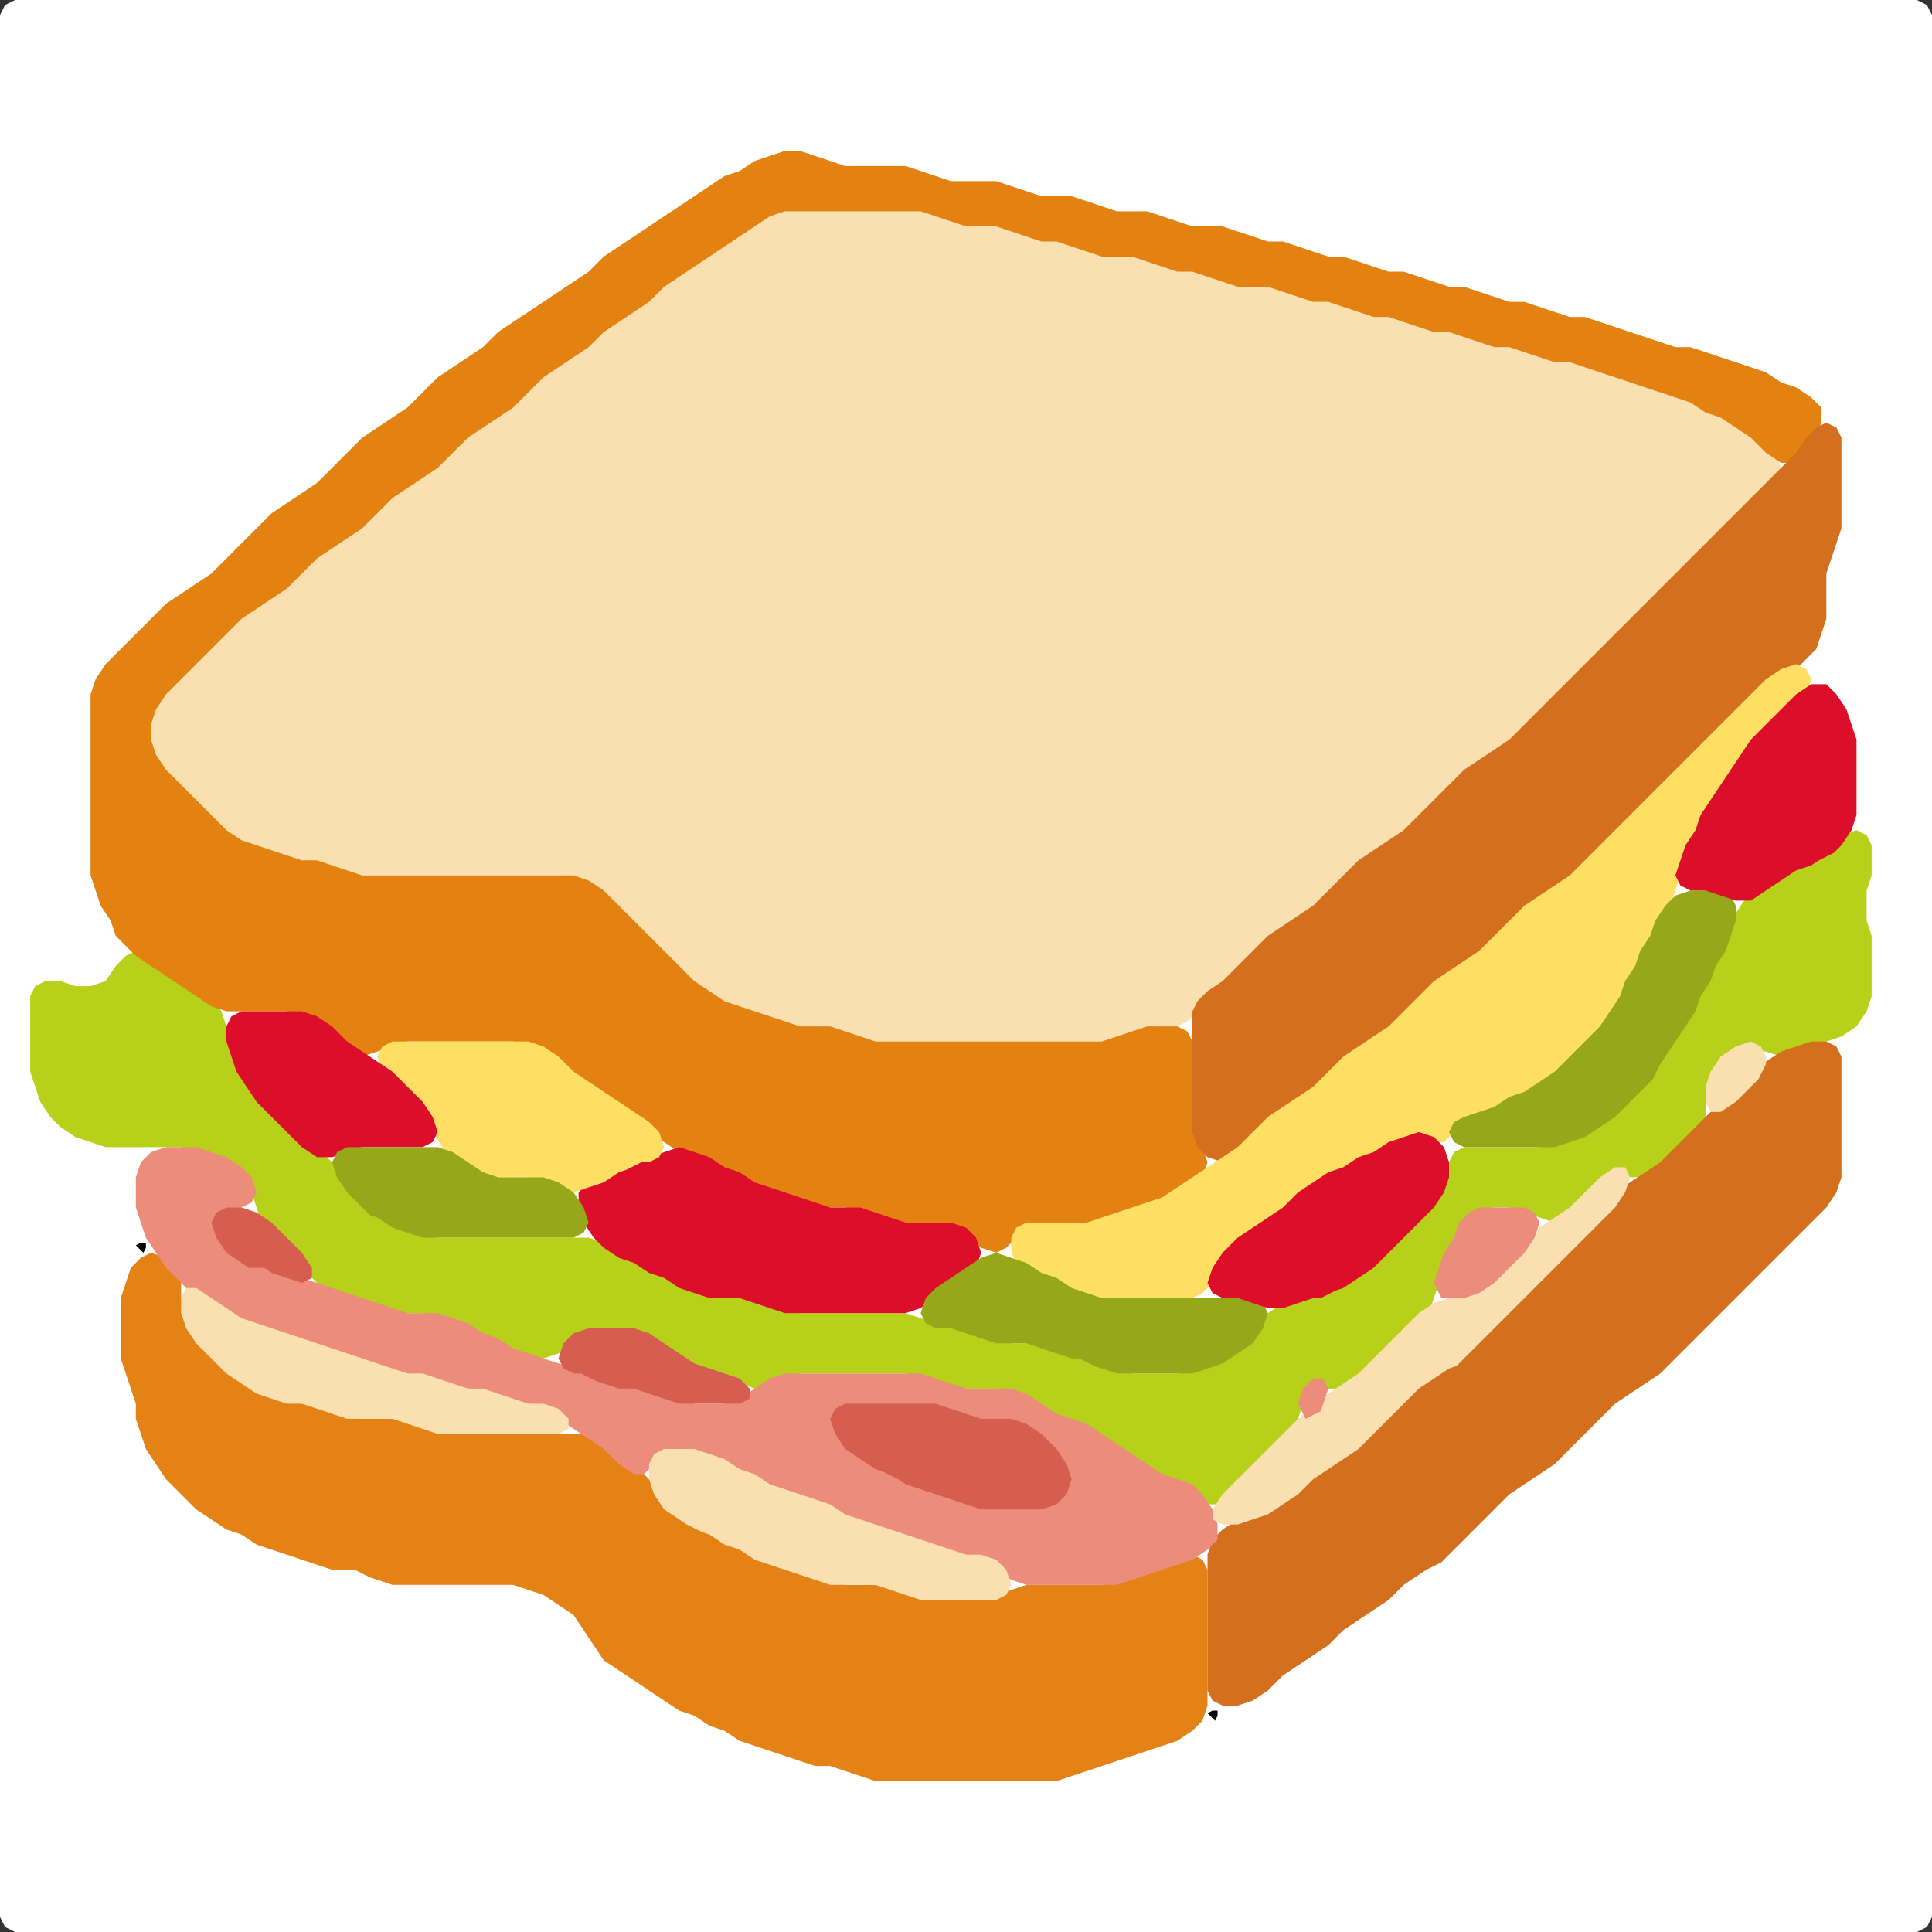 <?xml version="1.0" encoding="UTF-8" standalone="no"?>
<!DOCTYPE svg PUBLIC "-//W3C//DTD SVG 1.1//EN"
"http://www.w3.org/Graphics/SVG/1.1/DTD/svg11.dtd">
<svg width="128" height="128" xmlns="http://www.w3.org/2000/svg" version="1.1">
<rect width="100%" height="100%" fill="#333333" stroke="none"/>
<path d="M 26.5 128.0 L 27.0 128.0 L 28.0 128.0 L 29.0 128.0 L 30.0 128.0 L 31.0 128.0 L 32.0 128.0 L 33.0 128.0 L 34.0 128.0 L 35.0 128.0 L 36.0 128.0 L 37.0 128.0 L 38.0 128.0 L 39.0 128.0 L 40.0 128.0 L 41.0 128.0 L 42.0 128.0 L 43.0 128.0 L 44.0 128.0 L 45.0 128.0 L 46.0 128.0 L 47.0 128.0 L 48.0 128.0 L 49.0 128.0 L 50.0 128.0 L 51.0 128.0 L 52.0 128.0 L 53.0 128.0 L 54.0 128.0 L 55.0 128.0 L 56.0 128.0 L 57.0 128.0 L 58.0 128.0 L 59.0 128.0 L 60.0 128.0 L 61.0 128.0 L 62.0 128.0 L 63.0 128.0 L 64.0 128.0 L 65.0 128.0 L 66.0 128.0 L 67.0 128.0 L 68.0 128.0 L 69.0 128.0 L 70.0 128.0 L 71.0 128.0 L 72.0 128.0 L 73.0 128.0 L 74.0 128.0 L 75.0 128.0 L 76.0 128.0 L 77.0 128.0 L 78.0 128.0 L 79.0 128.0 L 80.0 128.0 L 81.0 128.0 L 82.0 128.0 L 83.0 128.0 L 84.0 128.0 L 85.0 128.0 L 86.0 128.0 L 87.0 128.0 L 88.0 128.0 L 89.0 128.0 L 90.0 128.0 L 91.0 128.0 L 92.0 128.0 L 93.0 128.0 L 94.0 128.0 L 95.0 128.0 L 96.0 128.0 L 97.0 128.0 L 98.0 128.0 L 99.0 128.0 L 100.0 128.0 L 101.0 128.0 L 102.0 128.0 L 103.0 128.0 L 104.0 128.0 L 105.0 128.0 L 106.0 128.0 L 107.0 128.0 L 108.0 128.0 L 109.0 128.0 L 110.0 128.0 L 111.0 128.0 L 112.0 128.0 L 113.0 128.0 L 114.0 128.0 L 115.0 128.0 L 116.0 128.0 L 117.0 128.0 L 118.0 128.0 L 119.0 128.0 L 120.0 128.0 L 121.0 128.0 L 122.0 128.0 L 123.0 128.0 L 124.0 128.0 L 125.0 128.0 L 126.0 128.0 L 127.0 128.0 L 127.667 127.667 L 128.0 127.0 L 128.0 126.0 L 128.0 125.0 L 128.0 124.0 L 128.0 123.0 L 128.0 122.0 L 128.0 121.0 L 128.0 120.0 L 128.0 119.0 L 128.0 118.0 L 128.0 117.0 L 128.0 116.0 L 128.0 115.0 L 128.0 114.0 L 128.0 113.0 L 128.0 112.0 L 128.0 111.0 L 128.0 110.0 L 128.0 109.0 L 128.0 108.0 L 128.0 107.0 L 128.0 106.0 L 128.0 105.0 L 128.0 104.0 L 128.0 103.0 L 128.0 102.0 L 128.0 101.0 L 128.0 100.0 L 128.0 99.0 L 128.0 98.0 L 128.0 97.0 L 128.0 96.0 L 128.0 95.0 L 128.0 94.0 L 128.0 93.0 L 128.0 92.0 L 128.0 91.0 L 128.0 90.0 L 128.0 89.0 L 128.0 88.0 L 128.0 87.0 L 128.0 86.0 L 128.0 85.0 L 128.0 84.0 L 128.0 83.0 L 128.0 82.0 L 128.0 81.0 L 128.0 80.0 L 128.0 79.0 L 128.0 78.0 L 128.0 77.0 L 128.0 76.0 L 128.0 75.0 L 128.0 74.0 L 128.0 73.0 L 128.0 72.0 L 128.0 71.0 L 128.0 70.0 L 128.0 69.0 L 128.0 68.0 L 128.0 67.0 L 128.0 66.0 L 128.0 65.0 L 128.0 64.0 L 128.0 63.0 L 128.0 62.0 L 128.0 61.0 L 128.0 60.0 L 128.0 59.0 L 128.0 58.0 L 128.0 57.0 L 128.0 56.0 L 128.0 55.0 L 128.0 54.0 L 128.0 53.0 L 128.0 52.0 L 128.0 51.0 L 128.0 50.0 L 128.0 49.0 L 128.0 48.0 L 128.0 47.0 L 128.0 46.0 L 128.0 45.0 L 128.0 44.0 L 128.0 43.0 L 128.0 42.0 L 128.0 41.0 L 128.0 40.0 L 128.0 39.0 L 128.0 38.0 L 128.0 37.0 L 128.0 36.0 L 128.0 35.0 L 128.0 34.0 L 128.0 33.0 L 128.0 32.0 L 128.0 31.0 L 128.0 30.0 L 128.0 29.0 L 128.0 28.0 L 128.0 27.0 L 128.0 26.0 L 128.0 25.0 L 128.0 24.0 L 128.0 23.0 L 128.0 22.0 L 128.0 21.0 L 128.0 20.0 L 128.0 19.0 L 128.0 18.0 L 128.0 17.0 L 128.0 16.0 L 128.0 15.0 L 128.0 14.0 L 128.0 13.0 L 128.0 12.0 L 128.0 11.0 L 128.0 10.0 L 128.0 9.0 L 128.0 8.0 L 128.0 7.0 L 128.0 6.0 L 128.0 5.0 L 128.0 4.0 L 128.0 3.0 L 128.0 2.0 L 128.0 1.0 L 127.667 0.333 L 127.0 0.0 L 126.0 0.0 L 125.0 0.0 L 124.0 0.0 L 123.0 0.0 L 122.0 0.0 L 121.0 0.0 L 120.0 0.0 L 119.0 0.0 L 118.0 0.0 L 117.0 0.0 L 116.0 0.0 L 115.0 0.0 L 114.0 0.0 L 113.0 0.0 L 112.0 0.0 L 111.0 0.0 L 110.0 0.0 L 109.0 0.0 L 108.0 0.0 L 107.0 0.0 L 106.0 0.0 L 105.0 0.0 L 104.0 0.0 L 103.0 0.0 L 102.0 0.0 L 101.0 0.0 L 100.0 0.0 L 99.0 0.0 L 98.0 0.0 L 97.0 0.0 L 96.0 0.0 L 95.0 0.0 L 94.0 0.0 L 93.0 0.0 L 92.0 0.0 L 91.0 0.0 L 90.0 0.0 L 89.0 0.0 L 88.0 0.0 L 87.0 0.0 L 86.0 0.0 L 85.0 0.0 L 84.0 0.0 L 83.0 0.0 L 82.0 0.0 L 81.0 0.0 L 80.0 0.0 L 79.0 0.0 L 78.0 0.0 L 77.0 0.0 L 76.0 0.0 L 75.0 0.0 L 74.0 0.0 L 73.0 0.0 L 72.0 0.0 L 71.0 0.0 L 70.0 0.0 L 69.0 0.0 L 68.0 0.0 L 67.0 0.0 L 66.0 0.0 L 65.0 0.0 L 64.0 0.0 L 63.0 0.0 L 62.0 0.0 L 61.0 0.0 L 60.0 0.0 L 59.0 0.0 L 58.0 0.0 L 57.0 0.0 L 56.0 0.0 L 55.0 0.0 L 54.0 0.0 L 53.0 0.0 L 52.0 0.0 L 51.0 0.0 L 50.0 0.0 L 49.0 0.0 L 48.0 0.0 L 47.0 0.0 L 46.0 0.0 L 45.0 0.0 L 44.0 0.0 L 43.0 0.0 L 42.0 0.0 L 41.0 0.0 L 40.0 0.0 L 39.0 0.0 L 38.0 0.0 L 37.0 0.0 L 36.0 0.0 L 35.0 0.0 L 34.0 0.0 L 33.0 0.0 L 32.0 0.0 L 31.0 0.0 L 30.0 0.0 L 29.0 0.0 L 28.0 0.0 L 27.0 0.0 L 26.0 0.0 L 25.0 0.0 L 24.0 0.0 L 23.0 0.0 L 22.0 0.0 L 21.0 0.0 L 20.0 0.0 L 19.0 0.0 L 18.0 0.0 L 17.0 0.0 L 16.0 0.0 L 15.0 0.0 L 14.0 0.0 L 13.0 0.0 L 12.0 0.0 L 11.0 0.0 L 10.0 0.0 L 9.0 0.0 L 8.0 0.0 L 7.0 0.0 L 6.0 0.0 L 5.0 0.0 L 4.0 0.0 L 3.0 0.0 L 2.0 0.0 L 1.0 0.0 L 0.333 0.333 L 0.0 1.0 L 0.0 2.0 L 0.0 3.0 L 0.0 4.0 L 0.0 5.0 L 0.0 6.0 L 0.0 7.0 L 0.0 8.0 L 0.0 9.0 L 0.0 10.0 L 0.0 11.0 L 0.0 12.0 L 0.0 13.0 L 0.0 14.0 L 0.0 15.0 L 0.0 16.0 L 0.0 17.0 L 0.0 18.0 L 0.0 19.0 L 0.0 20.0 L 0.0 21.0 L 0.0 22.0 L 0.0 23.0 L 0.0 24.0 L 0.0 25.0 L 0.0 26.0 L 0.0 27.0 L 0.0 28.0 L 0.0 29.0 L 0.0 30.0 L 0.0 31.0 L 0.0 32.0 L 0.0 33.0 L 0.0 34.0 L 0.0 35.0 L 0.0 36.0 L 0.0 37.0 L 0.0 38.0 L 0.0 39.0 L 0.0 40.0 L 0.0 41.0 L 0.0 42.0 L 0.0 43.0 L 0.0 44.0 L 0.0 45.0 L 0.0 46.0 L 0.0 47.0 L 0.0 48.0 L 0.0 49.0 L 0.0 50.0 L 0.0 51.0 L 0.0 52.0 L 0.0 53.0 L 0.0 54.0 L 0.0 55.0 L 0.0 56.0 L 0.0 57.0 L 0.0 58.0 L 0.0 59.0 L 0.0 60.0 L 0.0 61.0 L 0.0 62.0 L 0.0 63.0 L 0.0 64.0 L 0.0 65.0 L 0.0 66.0 L 0.0 67.0 L 0.0 68.0 L 0.0 69.0 L 0.0 70.0 L 0.0 71.0 L 0.0 72.0 L 0.0 73.0 L 0.0 74.0 L 0.0 75.0 L 0.0 76.0 L 0.0 77.0 L 0.0 78.0 L 0.0 79.0 L 0.0 80.0 L 0.0 81.0 L 0.0 82.0 L 0.0 83.0 L 0.0 84.0 L 0.0 85.0 L 0.0 86.0 L 0.0 87.0 L 0.0 88.0 L 0.0 89.0 L 0.0 90.0 L 0.0 91.0 L 0.0 92.0 L 0.0 93.0 L 0.0 94.0 L 0.0 95.0 L 0.0 96.0 L 0.0 97.0 L 0.0 98.0 L 0.0 99.0 L 0.0 100.0 L 0.0 101.0 L 0.0 102.0 L 0.0 103.0 L 0.0 104.0 L 0.0 105.0 L 0.0 106.0 L 0.0 107.0 L 0.0 108.0 L 0.0 109.0 L 0.0 110.0 L 0.0 111.0 L 0.0 112.0 L 0.0 113.0 L 0.0 114.0 L 0.0 115.0 L 0.0 116.0 L 0.0 117.0 L 0.0 118.0 L 0.0 119.0 L 0.0 120.0 L 0.0 121.0 L 0.0 122.0 L 0.0 123.0 L 0.0 124.0 L 0.0 125.0 L 0.0 126.0 L 0.0 127.0 L 0.333 127.667 L 1.0 128.0 L 2.0 128.0 L 3.0 128.0 L 4.0 128.0 L 5.0 128.0 L 6.0 128.0 L 7.0 128.0 L 8.0 128.0 L 9.0 128.0 L 10.0 128.0 L 11.0 128.0 L 12.0 128.0 L 13.0 128.0 L 14.0 128.0 L 15.0 128.0 L 16.0 128.0 L 17.0 128.0 L 18.0 128.0 L 19.0 128.0 L 20.0 128.0 L 21.0 128.0 L 22.0 128.0 L 23.0 128.0 L 24.0 128.0 L 25.0 128.0 L 25.5 128.0 Z" stroke="none" fill="rgb(255,255,255)" />
<path d="M 59.5 69.0 L 60.0 69.0 L 61.0 69.0 L 62.0 69.0 L 63.0 69.0 L 64.0 69.0 L 65.0 69.0 L 66.0 69.0 L 67.0 69.0 L 68.0 69.0 L 69.0 69.0 L 70.0 69.0 L 71.0 69.0 L 72.0 69.0 L 73.0 69.0 L 74.0 69.0 L 75.0 68.667 L 76.0 68.333 L 77.0 68.0 L 78.0 68.0 L 78.667 67.667 L 79.333 67.0 L 80.0 66.333 L 81.0 65.667 L 82.0 65.0 L 83.0 64.0 L 84.0 63.0 L 85.0 62.0 L 86.0 61.333 L 87.0 60.667 L 88.0 60.0 L 89.0 59.0 L 90.0 58.0 L 91.0 57.0 L 92.0 56.333 L 93.0 55.667 L 94.0 55.0 L 95.0 54.0 L 96.0 53.0 L 97.0 52.0 L 98.0 51.0 L 99.0 50.333 L 100.0 49.667 L 101.0 49.0 L 102.0 48.0 L 103.0 47.0 L 104.0 46.0 L 105.0 45.0 L 106.0 44.0 L 107.0 43.0 L 108.0 42.0 L 109.0 41.0 L 110.0 40.0 L 111.0 39.0 L 112.0 38.0 L 113.0 37.0 L 114.0 36.0 L 115.0 35.0 L 116.0 34.0 L 117.0 33.0 L 117.667 32.0 L 118.0 31.0 L 117.667 30.0 L 117.0 29.0 L 116.0 28.333 L 115.0 27.667 L 114.0 27.333 L 113.0 26.667 L 112.0 26.333 L 111.0 26.0 L 110.0 25.667 L 109.0 25.333 L 108.0 25.0 L 107.0 24.667 L 106.0 24.333 L 105.0 24.0 L 104.0 24.0 L 103.0 23.667 L 102.0 23.333 L 101.0 23.0 L 100.0 23.0 L 99.0 22.667 L 98.0 22.333 L 97.0 22.0 L 96.0 22.0 L 95.0 21.667 L 94.0 21.333 L 93.0 21.0 L 92.0 21.0 L 91.0 20.667 L 90.0 20.333 L 89.0 20.0 L 88.0 20.0 L 87.0 19.667 L 86.0 19.333 L 85.0 19.0 L 84.0 19.0 L 83.0 19.0 L 82.0 18.667 L 81.0 18.333 L 80.0 18.0 L 79.0 18.0 L 78.0 17.667 L 77.0 17.333 L 76.0 17.0 L 75.0 17.0 L 74.0 17.0 L 73.0 16.667 L 72.0 16.333 L 71.0 16.0 L 70.0 16.0 L 69.0 15.667 L 68.0 15.333 L 67.0 15.0 L 66.0 15.0 L 65.0 15.0 L 64.0 14.667 L 63.0 14.333 L 62.0 14.0 L 61.0 14.0 L 60.0 14.0 L 59.0 14.0 L 58.0 14.0 L 57.0 14.0 L 56.0 14.0 L 55.0 14.0 L 54.0 14.0 L 53.0 14.0 L 52.0 14.0 L 51.0 14.0 L 50.0 14.333 L 49.0 15.0 L 48.0 15.667 L 47.0 16.333 L 46.0 17.0 L 45.0 17.667 L 44.0 18.333 L 43.0 19.0 L 42.0 20.0 L 41.0 20.667 L 40.0 21.333 L 39.0 22.0 L 38.0 23.0 L 37.0 23.667 L 36.0 24.333 L 35.0 25.0 L 34.0 26.0 L 33.0 27.0 L 32.0 27.667 L 31.0 28.333 L 30.0 29.0 L 29.0 30.0 L 28.0 31.0 L 27.0 31.667 L 26.0 32.333 L 25.0 33.0 L 24.0 34.0 L 23.0 35.0 L 22.0 35.667 L 21.0 36.333 L 20.0 37.0 L 19.0 38.0 L 18.0 39.0 L 17.0 39.667 L 16.0 40.333 L 15.0 41.0 L 14.0 42.0 L 13.0 43.0 L 12.0 44.0 L 11.0 45.0 L 10.333 46.0 L 10.0 47.0 L 10.0 48.0 L 10.0 49.0 L 10.0 50.0 L 10.333 51.0 L 11.0 52.0 L 12.0 53.0 L 13.0 54.0 L 14.0 55.0 L 15.0 55.667 L 16.0 56.0 L 17.0 56.333 L 18.0 56.667 L 19.0 57.0 L 20.0 57.0 L 21.0 57.333 L 22.0 57.667 L 23.0 58.0 L 24.0 58.0 L 25.0 58.0 L 26.0 58.0 L 27.0 58.0 L 28.0 58.0 L 29.0 58.0 L 30.0 58.0 L 31.0 58.0 L 32.0 58.0 L 33.0 58.0 L 34.0 58.0 L 35.0 58.0 L 36.0 58.0 L 37.0 58.0 L 38.0 58.333 L 39.0 59.0 L 40.0 60.0 L 41.0 61.0 L 42.0 62.0 L 43.0 63.0 L 44.0 64.0 L 45.0 65.0 L 46.0 65.667 L 47.0 66.333 L 48.0 66.667 L 49.0 67.0 L 50.0 67.333 L 51.0 67.667 L 52.0 68.0 L 53.0 68.0 L 54.0 68.0 L 55.0 68.333 L 56.0 68.667 L 57.0 69.0 L 58.0 69.0 L 58.5 69.0 Z" stroke="none" fill="rgb(250,223,177)" />
<path d="M 59.5 91.0 L 60.0 91.0 L 61.0 91.333 L 62.0 91.667 L 63.0 92.0 L 64.0 92.0 L 65.0 92.0 L 66.0 92.0 L 67.0 92.333 L 68.0 93.0 L 69.0 93.667 L 70.0 94.0 L 71.0 94.333 L 72.0 95.0 L 73.0 95.667 L 74.0 96.333 L 75.0 97.0 L 76.0 97.667 L 77.0 98.0 L 78.0 98.333 L 79.0 99.0 L 80.0 99.667 L 81.0 99.667 L 82.0 99.0 L 83.0 98.0 L 84.0 97.0 L 85.0 96.0 L 85.667 95.0 L 86.0 94.0 L 86.333 93.0 L 87.0 92.333 L 88.0 92.0 L 89.0 92.0 L 90.0 91.667 L 91.0 91.0 L 92.0 90.0 L 93.0 89.0 L 94.0 88.0 L 94.667 87.0 L 95.0 86.0 L 95.333 85.0 L 95.667 84.0 L 96.333 83.0 L 96.667 82.0 L 97.333 81.0 L 98.0 80.333 L 99.0 80.0 L 100.0 80.0 L 101.0 80.333 L 102.0 80.667 L 103.0 81.0 L 104.0 80.667 L 105.0 80.0 L 106.0 79.0 L 107.0 78.333 L 108.0 78.0 L 109.0 78.0 L 110.0 77.667 L 111.0 77.0 L 112.0 76.0 L 112.667 75.0 L 113.0 74.0 L 113.0 73.0 L 113.333 72.0 L 114.0 71.0 L 115.0 70.0 L 116.0 69.667 L 117.0 69.667 L 118.0 70.0 L 119.0 69.667 L 120.0 69.333 L 121.0 69.0 L 122.0 68.667 L 123.0 68.0 L 123.667 67.0 L 124.0 66.0 L 124.0 65.0 L 124.0 64.0 L 124.0 63.0 L 124.0 62.0 L 123.667 61.0 L 123.667 60.0 L 123.667 59.0 L 124.0 58.0 L 124.0 57.0 L 124.0 56.0 L 123.667 55.333 L 123.0 55.0 L 122.0 55.333 L 121.0 56.0 L 120.0 56.667 L 119.0 57.333 L 118.0 57.667 L 117.0 58.333 L 116.0 59.0 L 115.333 60.0 L 114.667 61.0 L 114.333 62.0 L 113.667 63.0 L 113.333 64.0 L 112.667 65.0 L 112.333 66.0 L 111.667 67.0 L 111.0 68.0 L 110.333 69.0 L 109.667 70.0 L 109.0 71.0 L 108.0 72.0 L 107.0 73.0 L 106.0 74.0 L 105.0 74.667 L 104.0 75.333 L 103.0 75.667 L 102.0 76.0 L 101.0 76.0 L 100.0 76.0 L 99.0 76.0 L 98.0 76.0 L 97.0 76.0 L 96.333 76.333 L 96.0 77.0 L 95.667 78.0 L 95.0 79.0 L 94.0 80.0 L 93.0 81.0 L 92.0 82.0 L 91.0 83.0 L 90.0 84.0 L 89.0 84.667 L 88.0 85.333 L 87.0 85.667 L 86.0 86.0 L 85.0 86.333 L 84.0 87.0 L 83.0 88.0 L 82.0 89.0 L 81.0 89.667 L 80.0 90.333 L 79.0 90.667 L 78.0 91.0 L 77.0 91.0 L 76.0 91.0 L 75.0 91.0 L 74.0 90.667 L 73.0 90.333 L 72.0 90.0 L 71.0 89.667 L 70.0 89.333 L 69.0 89.0 L 68.0 89.0 L 67.0 89.0 L 66.0 88.667 L 65.0 88.333 L 64.0 88.0 L 63.0 88.0 L 62.0 87.667 L 61.0 87.333 L 60.0 87.0 L 59.0 87.0 L 58.0 87.0 L 57.0 87.0 L 56.0 87.0 L 55.0 87.0 L 54.0 87.0 L 53.0 87.0 L 52.0 86.667 L 51.0 86.333 L 50.0 86.0 L 49.0 86.0 L 48.0 86.0 L 47.0 85.667 L 46.0 85.333 L 45.0 84.667 L 44.0 84.333 L 43.0 83.667 L 42.0 83.333 L 41.0 82.667 L 40.0 82.333 L 39.0 82.0 L 38.0 82.0 L 37.0 82.0 L 36.0 82.0 L 35.0 82.0 L 34.0 82.0 L 33.0 82.0 L 32.0 82.0 L 31.0 82.0 L 30.0 82.0 L 29.0 82.0 L 28.0 81.667 L 27.0 81.333 L 26.0 80.667 L 25.0 80.0 L 24.0 79.0 L 23.0 78.0 L 22.0 77.0 L 21.0 76.0 L 20.0 75.0 L 19.0 74.0 L 18.0 73.0 L 17.0 72.0 L 16.333 71.0 L 15.667 70.0 L 15.333 69.0 L 15.0 68.0 L 14.667 67.0 L 14.0 66.0 L 13.0 65.333 L 12.0 64.667 L 11.0 64.0 L 10.0 63.333 L 9.0 63.0 L 8.333 63.333 L 7.667 64.0 L 7.0 65.0 L 6.0 65.333 L 5.0 65.333 L 4.0 65.0 L 3.0 65.0 L 2.333 65.333 L 2.0 66.0 L 2.0 67.0 L 2.0 68.0 L 2.0 69.0 L 2.0 70.0 L 2.0 71.0 L 2.333 72.0 L 2.667 73.0 L 3.333 74.0 L 4.0 74.667 L 5.0 75.333 L 6.0 75.667 L 7.0 76.0 L 8.0 76.0 L 9.0 76.0 L 10.0 76.0 L 11.0 76.0 L 12.0 76.0 L 13.0 76.333 L 14.0 76.667 L 15.0 77.333 L 16.0 78.0 L 16.667 79.0 L 17.0 80.0 L 17.333 81.0 L 18.0 82.0 L 19.0 83.0 L 20.0 84.0 L 21.0 85.0 L 22.0 85.667 L 23.0 86.0 L 24.0 86.333 L 25.0 86.667 L 26.0 87.0 L 27.0 87.0 L 28.0 87.0 L 29.0 87.333 L 30.0 87.667 L 31.0 88.333 L 32.0 88.667 L 33.0 89.333 L 34.0 89.667 L 35.0 90.0 L 36.0 90.0 L 37.0 89.667 L 38.0 89.0 L 39.0 88.333 L 40.0 88.0 L 41.0 88.0 L 42.0 88.333 L 43.0 89.0 L 44.0 89.667 L 45.0 90.333 L 46.0 90.667 L 47.0 91.0 L 48.0 91.333 L 49.0 91.667 L 50.0 92.0 L 51.0 91.667 L 52.0 91.333 L 53.0 91.0 L 54.0 91.0 L 55.0 91.0 L 56.0 91.0 L 57.0 91.0 L 58.0 91.0 L 58.5 91.0 Z" stroke="none" fill="rgb(183,208,25)" />
<path d="M 68.5 81.0 L 69.0 81.0 L 70.0 81.0 L 71.0 81.0 L 72.0 81.0 L 73.0 81.0 L 74.0 80.667 L 75.0 80.333 L 76.0 80.0 L 77.0 79.667 L 78.0 79.333 L 79.0 78.667 L 79.667 78.0 L 80.0 77.0 L 79.667 76.0 L 79.333 75.0 L 79.0 74.0 L 79.0 73.0 L 79.0 72.0 L 79.0 71.0 L 79.0 70.0 L 79.0 69.0 L 78.667 68.333 L 78.0 68.0 L 77.0 68.0 L 76.0 68.0 L 75.0 68.333 L 74.0 68.667 L 73.0 69.0 L 72.0 69.0 L 71.0 69.0 L 70.0 69.0 L 69.0 69.0 L 68.0 69.0 L 67.0 69.0 L 66.0 69.0 L 65.0 69.0 L 64.0 69.0 L 63.0 69.0 L 62.0 69.0 L 61.0 69.0 L 60.0 69.0 L 59.0 69.0 L 58.0 69.0 L 57.0 68.667 L 56.0 68.333 L 55.0 68.0 L 54.0 68.0 L 53.0 68.0 L 52.0 67.667 L 51.0 67.333 L 50.0 67.0 L 49.0 66.667 L 48.0 66.333 L 47.0 65.667 L 46.0 65.0 L 45.0 64.0 L 44.0 63.0 L 43.0 62.0 L 42.0 61.0 L 41.0 60.0 L 40.0 59.0 L 39.0 58.333 L 38.0 58.0 L 37.0 58.0 L 36.0 58.0 L 35.0 58.0 L 34.0 58.0 L 33.0 58.0 L 32.0 58.0 L 31.0 58.0 L 30.0 58.0 L 29.0 58.0 L 28.0 58.0 L 27.0 58.0 L 26.0 58.0 L 25.0 58.0 L 24.0 58.0 L 23.0 57.667 L 22.0 57.333 L 21.0 57.0 L 20.0 57.0 L 19.0 56.667 L 18.0 56.333 L 17.0 56.0 L 16.0 55.667 L 15.0 55.0 L 14.0 54.0 L 13.0 53.0 L 12.0 52.0 L 11.0 51.0 L 10.333 50.0 L 10.0 49.0 L 10.0 48.0 L 10.333 47.0 L 11.0 46.0 L 12.0 45.0 L 13.0 44.0 L 14.0 43.0 L 15.0 42.0 L 16.0 41.0 L 17.0 40.333 L 18.0 39.667 L 19.0 39.0 L 20.0 38.0 L 21.0 37.0 L 22.0 36.333 L 23.0 35.667 L 24.0 35.0 L 25.0 34.0 L 26.0 33.0 L 27.0 32.333 L 28.0 31.667 L 29.0 31.0 L 30.0 30.0 L 31.0 29.0 L 32.0 28.333 L 33.0 27.667 L 34.0 27.0 L 35.0 26.0 L 36.0 25.0 L 37.0 24.333 L 38.0 23.667 L 39.0 23.0 L 40.0 22.0 L 41.0 21.333 L 42.0 20.667 L 43.0 20.0 L 44.0 19.0 L 45.0 18.333 L 46.0 17.667 L 47.0 17.0 L 48.0 16.333 L 49.0 15.667 L 50.0 15.0 L 51.0 14.333 L 52.0 14.0 L 53.0 14.0 L 54.0 14.0 L 55.0 14.0 L 56.0 14.0 L 57.0 14.0 L 58.0 14.0 L 59.0 14.0 L 60.0 14.0 L 61.0 14.0 L 62.0 14.333 L 63.0 14.667 L 64.0 15.0 L 65.0 15.0 L 66.0 15.0 L 67.0 15.333 L 68.0 15.667 L 69.0 16.0 L 70.0 16.0 L 71.0 16.333 L 72.0 16.667 L 73.0 17.0 L 74.0 17.0 L 75.0 17.0 L 76.0 17.333 L 77.0 17.667 L 78.0 18.0 L 79.0 18.0 L 80.0 18.333 L 81.0 18.667 L 82.0 19.0 L 83.0 19.0 L 84.0 19.0 L 85.0 19.333 L 86.0 19.667 L 87.0 20.0 L 88.0 20.0 L 89.0 20.333 L 90.0 20.667 L 91.0 21.0 L 92.0 21.0 L 93.0 21.333 L 94.0 21.667 L 95.0 22.0 L 96.0 22.0 L 97.0 22.333 L 98.0 22.667 L 99.0 23.0 L 100.0 23.0 L 101.0 23.333 L 102.0 23.667 L 103.0 24.0 L 104.0 24.0 L 105.0 24.333 L 106.0 24.667 L 107.0 25.0 L 108.0 25.333 L 109.0 25.667 L 110.0 26.0 L 111.0 26.333 L 112.0 26.667 L 113.0 27.333 L 114.0 27.667 L 115.0 28.333 L 116.0 29.0 L 117.0 30.0 L 118.0 30.667 L 119.0 30.667 L 119.667 30.0 L 120.333 29.0 L 120.667 28.0 L 120.667 27.0 L 120.0 26.333 L 119.0 25.667 L 118.0 25.333 L 117.0 24.667 L 116.0 24.333 L 115.0 24.0 L 114.0 23.667 L 113.0 23.333 L 112.0 23.0 L 111.0 23.0 L 110.0 22.667 L 109.0 22.333 L 108.0 22.0 L 107.0 21.667 L 106.0 21.333 L 105.0 21.0 L 104.0 21.0 L 103.0 20.667 L 102.0 20.333 L 101.0 20.0 L 100.0 20.0 L 99.0 19.667 L 98.0 19.333 L 97.0 19.0 L 96.0 19.0 L 95.0 18.667 L 94.0 18.333 L 93.0 18.0 L 92.0 18.0 L 91.0 17.667 L 90.0 17.333 L 89.0 17.0 L 88.0 17.0 L 87.0 16.667 L 86.0 16.333 L 85.0 16.0 L 84.0 16.0 L 83.0 15.667 L 82.0 15.333 L 81.0 15.0 L 80.0 15.0 L 79.0 15.0 L 78.0 14.667 L 77.0 14.333 L 76.0 14.0 L 75.0 14.0 L 74.0 14.0 L 73.0 13.667 L 72.0 13.333 L 71.0 13.0 L 70.0 13.0 L 69.0 13.0 L 68.0 12.667 L 67.0 12.333 L 66.0 12.0 L 65.0 12.0 L 64.0 12.0 L 63.0 12.0 L 62.0 11.667 L 61.0 11.333 L 60.0 11.0 L 59.0 11.0 L 58.0 11.0 L 57.0 11.0 L 56.0 11.0 L 55.0 10.667 L 54.0 10.333 L 53.0 10.0 L 52.0 10.0 L 51.0 10.333 L 50.0 10.667 L 49.0 11.333 L 48.0 11.667 L 47.0 12.333 L 46.0 13.0 L 45.0 13.667 L 44.0 14.333 L 43.0 15.0 L 42.0 15.667 L 41.0 16.333 L 40.0 17.0 L 39.0 18.0 L 38.0 18.667 L 37.0 19.333 L 36.0 20.0 L 35.0 20.667 L 34.0 21.333 L 33.0 22.0 L 32.0 23.0 L 31.0 23.667 L 30.0 24.333 L 29.0 25.0 L 28.0 26.0 L 27.0 27.0 L 26.0 27.667 L 25.0 28.333 L 24.0 29.0 L 23.0 30.0 L 22.0 31.0 L 21.0 32.0 L 20.0 32.667 L 19.0 33.333 L 18.0 34.0 L 17.0 35.0 L 16.0 36.0 L 15.0 37.0 L 14.0 38.0 L 13.0 38.667 L 12.0 39.333 L 11.0 40.0 L 10.0 41.0 L 9.0 42.0 L 8.0 43.0 L 7.0 44.0 L 6.333 45.0 L 6.0 46.0 L 6.0 47.0 L 6.0 48.0 L 6.0 49.0 L 6.0 50.0 L 6.0 51.0 L 6.0 52.0 L 6.0 53.0 L 6.0 54.0 L 6.0 55.0 L 6.0 56.0 L 6.0 57.0 L 6.0 58.0 L 6.333 59.0 L 6.667 60.0 L 7.333 61.0 L 7.667 62.0 L 8.333 62.667 L 9.0 63.333 L 10.0 64.0 L 11.0 64.667 L 12.0 65.333 L 13.0 66.0 L 14.0 66.667 L 15.0 67.0 L 16.0 67.0 L 17.0 67.0 L 18.0 67.0 L 19.0 67.0 L 20.0 67.333 L 21.0 68.0 L 22.0 69.0 L 23.0 69.667 L 24.0 70.0 L 25.0 69.667 L 26.0 69.333 L 27.0 69.0 L 28.0 69.0 L 29.0 69.0 L 30.0 69.0 L 31.0 69.0 L 32.0 69.0 L 33.0 69.0 L 34.0 69.0 L 35.0 69.333 L 36.0 70.0 L 37.0 71.0 L 38.0 71.667 L 39.0 72.333 L 40.0 73.0 L 41.0 73.667 L 42.0 74.333 L 43.0 75.0 L 44.0 75.667 L 45.0 76.333 L 46.0 76.667 L 47.0 77.333 L 48.0 77.667 L 49.0 78.333 L 50.0 78.667 L 51.0 79.0 L 52.0 79.333 L 53.0 79.667 L 54.0 80.0 L 55.0 80.0 L 56.0 80.0 L 57.0 80.333 L 58.0 80.667 L 59.0 81.0 L 60.0 81.0 L 61.0 81.0 L 62.0 81.0 L 63.0 81.333 L 64.0 82.0 L 65.0 82.667 L 66.0 83.0 L 66.667 82.667 L 67.333 82.0 L 67.5 81.5 Z" stroke="none" fill="rgb(227,130,17)" />
<path d="M 24.5 104.5 L 25.0 104.667 L 26.0 105.0 L 27.0 105.0 L 28.0 105.0 L 29.0 105.0 L 30.0 105.0 L 31.0 105.0 L 32.0 105.0 L 33.0 105.0 L 34.0 105.0 L 35.0 105.333 L 36.0 105.667 L 37.0 106.333 L 38.0 107.0 L 38.667 108.0 L 39.333 109.0 L 40.0 110.0 L 41.0 110.667 L 42.0 111.333 L 43.0 112.0 L 44.0 112.667 L 45.0 113.333 L 46.0 113.667 L 47.0 114.333 L 48.0 114.667 L 49.0 115.333 L 50.0 115.667 L 51.0 116.0 L 52.0 116.333 L 53.0 116.667 L 54.0 117.0 L 55.0 117.0 L 56.0 117.333 L 57.0 117.667 L 58.0 118.0 L 59.0 118.0 L 60.0 118.0 L 61.0 118.0 L 62.0 118.0 L 63.0 118.0 L 64.0 118.0 L 65.0 118.0 L 66.0 118.0 L 67.0 118.0 L 68.0 118.0 L 69.0 118.0 L 70.0 118.0 L 71.0 117.667 L 72.0 117.333 L 73.0 117.0 L 74.0 116.667 L 75.0 116.333 L 76.0 116.0 L 77.0 115.667 L 78.0 115.333 L 79.0 114.667 L 79.667 114.0 L 80.0 113.0 L 80.0 112.0 L 80.0 111.0 L 80.0 110.0 L 80.0 109.0 L 80.0 108.0 L 80.0 107.0 L 80.0 106.0 L 80.0 105.0 L 80.0 104.0 L 79.667 103.333 L 79.0 103.0 L 78.0 103.333 L 77.0 103.667 L 76.0 104.0 L 75.0 104.333 L 74.0 104.667 L 73.0 105.0 L 72.0 105.0 L 71.0 105.0 L 70.0 105.0 L 69.0 105.0 L 68.0 105.0 L 67.0 105.333 L 66.0 105.667 L 65.0 106.0 L 64.0 106.0 L 63.0 106.0 L 62.0 106.0 L 61.0 105.667 L 60.0 105.333 L 59.0 105.0 L 58.0 105.0 L 57.0 105.0 L 56.0 105.0 L 55.0 104.667 L 54.0 104.333 L 53.0 104.0 L 52.0 103.667 L 51.0 103.333 L 50.0 102.667 L 49.0 102.333 L 48.0 101.667 L 47.0 101.333 L 46.0 100.667 L 45.0 100.0 L 44.0 99.0 L 43.0 98.0 L 42.0 97.0 L 41.0 96.0 L 40.0 95.333 L 39.0 95.0 L 38.0 95.0 L 37.0 95.0 L 36.0 95.0 L 35.0 95.0 L 34.0 95.0 L 33.0 95.0 L 32.0 95.0 L 31.0 95.0 L 30.0 95.0 L 29.0 94.667 L 28.0 94.333 L 27.0 94.0 L 26.0 94.0 L 25.0 94.0 L 24.0 94.0 L 23.0 93.667 L 22.0 93.333 L 21.0 93.0 L 20.0 93.0 L 19.0 92.667 L 18.0 92.333 L 17.0 91.667 L 16.0 91.0 L 15.0 90.0 L 14.0 89.0 L 13.0 88.0 L 12.333 87.0 L 12.0 86.0 L 12.0 85.0 L 11.667 84.0 L 11.0 83.333 L 10.0 83.0 L 9.333 83.333 L 8.667 84.0 L 8.333 85.0 L 8.0 86.0 L 8.0 87.0 L 8.0 88.0 L 8.0 89.0 L 8.0 90.0 L 8.333 91.0 L 8.667 92.0 L 9.0 93.0 L 9.0 94.0 L 9.333 95.0 L 9.667 96.0 L 10.333 97.0 L 11.0 98.0 L 12.0 99.0 L 13.0 100.0 L 14.0 100.667 L 15.0 101.333 L 16.0 101.667 L 17.0 102.333 L 18.0 102.667 L 19.0 103.0 L 20.0 103.333 L 21.0 103.667 L 22.0 104.0 L 23.0 104.0 L 23.5 104.0 Z" stroke="none" fill="rgb(228,130,22)" />
<path d="M 105.5 57.5 L 106.0 57.0 L 107.0 56.0 L 108.0 55.0 L 109.0 54.0 L 110.0 53.0 L 111.0 52.0 L 112.0 51.0 L 113.0 50.0 L 114.0 49.0 L 115.0 48.0 L 116.0 47.0 L 117.0 46.0 L 118.0 45.0 L 119.0 44.333 L 119.667 43.667 L 120.333 43.0 L 120.667 42.0 L 121.0 41.0 L 121.0 40.0 L 121.0 39.0 L 121.0 38.0 L 121.333 37.0 L 121.667 36.0 L 122.0 35.0 L 122.0 34.0 L 122.0 33.0 L 122.0 32.0 L 122.0 31.0 L 122.0 30.0 L 122.0 29.0 L 121.667 28.333 L 121.0 28.0 L 120.333 28.333 L 119.667 29.0 L 119.0 30.0 L 118.0 31.0 L 117.0 32.0 L 116.0 33.0 L 115.0 34.0 L 114.0 35.0 L 113.0 36.0 L 112.0 37.0 L 111.0 38.0 L 110.0 39.0 L 109.0 40.0 L 108.0 41.0 L 107.0 42.0 L 106.0 43.0 L 105.0 44.0 L 104.0 45.0 L 103.0 46.0 L 102.0 47.0 L 101.0 48.0 L 100.0 49.0 L 99.0 49.667 L 98.0 50.333 L 97.0 51.0 L 96.0 52.0 L 95.0 53.0 L 94.0 54.0 L 93.0 55.0 L 92.0 55.667 L 91.0 56.333 L 90.0 57.0 L 89.0 58.0 L 88.0 59.0 L 87.0 60.0 L 86.0 60.667 L 85.0 61.333 L 84.0 62.0 L 83.0 63.0 L 82.0 64.0 L 81.0 65.0 L 80.0 65.667 L 79.333 66.333 L 79.0 67.0 L 79.0 68.0 L 79.0 69.0 L 79.0 70.0 L 79.0 71.0 L 79.0 72.0 L 79.0 73.0 L 79.0 74.0 L 79.0 75.0 L 79.333 76.0 L 80.0 76.667 L 81.0 77.0 L 82.0 76.667 L 83.0 76.0 L 84.0 75.0 L 85.0 74.0 L 86.0 73.333 L 87.0 72.667 L 88.0 72.0 L 89.0 71.0 L 90.0 70.0 L 91.0 69.333 L 92.0 68.667 L 93.0 68.0 L 94.0 67.0 L 95.0 66.0 L 96.0 65.0 L 97.0 64.333 L 98.0 63.667 L 99.0 63.0 L 100.0 62.0 L 101.0 61.0 L 102.0 60.0 L 103.0 59.333 L 104.0 58.667 L 104.5 58.5 Z" stroke="none" fill="rgb(212,111,30)" />
<path d="M 95.5 103.5 L 96.0 103.0 L 97.0 102.0 L 98.0 101.0 L 99.0 100.0 L 100.0 99.0 L 101.0 98.333 L 102.0 97.667 L 103.0 97.0 L 104.0 96.0 L 105.0 95.0 L 106.0 94.0 L 107.0 93.0 L 108.0 92.333 L 109.0 91.667 L 110.0 91.0 L 111.0 90.0 L 112.0 89.0 L 113.0 88.0 L 114.0 87.0 L 115.0 86.0 L 116.0 85.0 L 117.0 84.0 L 118.0 83.0 L 119.0 82.0 L 120.0 81.0 L 121.0 80.0 L 121.667 79.0 L 122.0 78.0 L 122.0 77.0 L 122.0 76.0 L 122.0 75.0 L 122.0 74.0 L 122.0 73.0 L 122.0 72.0 L 122.0 71.0 L 122.0 70.0 L 121.667 69.333 L 121.0 69.0 L 120.0 69.0 L 119.0 69.333 L 118.0 69.667 L 117.0 70.333 L 116.0 71.0 L 115.0 72.0 L 114.0 73.0 L 113.0 74.0 L 112.0 75.0 L 111.0 76.0 L 110.0 77.0 L 109.0 77.667 L 108.0 78.333 L 107.0 79.0 L 106.0 80.0 L 105.0 81.0 L 104.0 82.0 L 103.0 83.0 L 102.0 84.0 L 101.0 85.0 L 100.0 86.0 L 99.0 87.0 L 98.0 88.0 L 97.0 89.0 L 96.0 90.0 L 95.0 90.667 L 94.0 91.333 L 93.0 92.0 L 92.0 93.0 L 91.0 94.0 L 90.0 95.0 L 89.0 96.0 L 88.0 96.667 L 87.0 97.333 L 86.0 98.0 L 85.0 99.0 L 84.0 99.667 L 83.0 100.333 L 82.0 100.667 L 81.0 101.333 L 80.333 102.0 L 80.0 103.0 L 80.0 104.0 L 80.0 105.0 L 80.0 106.0 L 80.0 107.0 L 80.0 108.0 L 80.0 109.0 L 80.0 110.0 L 80.0 111.0 L 80.0 112.0 L 80.333 112.667 L 81.0 113.0 L 82.0 113.0 L 83.0 112.667 L 84.0 112.0 L 85.0 111.0 L 86.0 110.333 L 87.0 109.667 L 88.0 109.0 L 89.0 108.0 L 90.0 107.333 L 91.0 106.667 L 92.0 106.0 L 93.0 105.0 L 94.0 104.333 L 94.5 104.0 Z" stroke="none" fill="rgb(212,111,30)" />
<path d="M 24.5 90.5 L 25.0 90.667 L 26.0 91.0 L 27.0 91.0 L 28.0 91.333 L 29.0 91.667 L 30.0 92.0 L 31.0 92.0 L 32.0 92.333 L 33.0 92.667 L 34.0 93.0 L 35.0 93.0 L 36.0 93.333 L 37.0 94.0 L 38.0 94.667 L 39.0 95.333 L 40.0 96.0 L 41.0 97.0 L 42.0 97.667 L 42.667 97.667 L 43.333 97.0 L 44.0 96.333 L 45.0 96.0 L 46.0 96.333 L 47.0 96.667 L 48.0 97.333 L 49.0 97.667 L 50.0 98.333 L 51.0 98.667 L 52.0 99.0 L 53.0 99.333 L 54.0 99.667 L 55.0 100.333 L 56.0 100.667 L 57.0 101.0 L 58.0 101.333 L 59.0 101.667 L 60.0 102.0 L 61.0 102.333 L 62.0 102.667 L 63.0 103.0 L 64.0 103.0 L 65.0 103.333 L 66.0 104.0 L 67.0 104.667 L 68.0 105.0 L 69.0 105.0 L 70.0 105.0 L 71.0 105.0 L 72.0 105.0 L 73.0 105.0 L 74.0 105.0 L 75.0 104.667 L 76.0 104.333 L 77.0 104.0 L 78.0 103.667 L 79.0 103.333 L 80.0 102.667 L 80.667 102.0 L 80.667 101.0 L 80.333 100.0 L 79.667 99.0 L 79.0 98.333 L 78.0 98.0 L 77.0 97.667 L 76.0 97.0 L 75.0 96.333 L 74.0 95.667 L 73.0 95.0 L 72.0 94.333 L 71.0 94.0 L 70.0 93.667 L 69.0 93.0 L 68.0 92.333 L 67.0 92.0 L 66.0 92.0 L 65.0 92.0 L 64.0 92.0 L 63.0 91.667 L 62.0 91.333 L 61.0 91.0 L 60.0 91.0 L 59.0 91.0 L 58.0 91.0 L 57.0 91.0 L 56.0 91.0 L 55.0 91.0 L 54.0 91.0 L 53.0 91.0 L 52.0 91.0 L 51.0 91.333 L 50.0 92.0 L 49.0 92.667 L 48.0 93.0 L 47.0 93.0 L 46.0 93.0 L 45.0 92.667 L 44.0 92.333 L 43.0 92.0 L 42.0 92.0 L 41.0 91.667 L 40.0 91.333 L 39.0 91.0 L 38.0 90.667 L 37.0 90.333 L 36.0 90.0 L 35.0 89.667 L 34.0 89.333 L 33.0 88.667 L 32.0 88.333 L 31.0 87.667 L 30.0 87.333 L 29.0 87.0 L 28.0 87.0 L 27.0 87.0 L 26.0 86.667 L 25.0 86.333 L 24.0 86.0 L 23.0 85.667 L 22.0 85.333 L 21.0 85.0 L 20.0 84.667 L 19.0 84.333 L 18.0 84.0 L 17.0 83.667 L 16.0 83.0 L 15.0 82.0 L 14.667 81.0 L 15.0 80.333 L 16.0 80.0 L 16.667 79.667 L 17.0 79.0 L 16.667 78.0 L 16.0 77.333 L 15.0 76.667 L 14.0 76.333 L 13.0 76.0 L 12.0 76.0 L 11.0 76.0 L 10.0 76.333 L 9.333 77.0 L 9.0 78.0 L 9.0 79.0 L 9.0 80.0 L 9.333 81.0 L 9.667 82.0 L 10.333 83.0 L 11.0 84.0 L 12.0 85.0 L 13.0 86.0 L 14.0 86.667 L 15.0 87.333 L 16.0 87.667 L 17.0 88.0 L 18.0 88.333 L 19.0 88.667 L 20.0 89.0 L 21.0 89.333 L 22.0 89.667 L 23.0 90.0 L 23.5 90.0 Z" stroke="none" fill="rgb(236,140,122)" />
<path d="M 72.5 86.0 L 73.0 86.0 L 74.0 86.0 L 75.0 86.0 L 76.0 86.0 L 77.0 86.0 L 78.0 86.0 L 79.0 86.0 L 79.667 85.667 L 80.333 85.0 L 81.0 84.0 L 82.0 83.0 L 83.0 82.0 L 84.0 81.333 L 85.0 80.667 L 86.0 80.0 L 87.0 79.0 L 88.0 78.333 L 89.0 77.667 L 90.0 77.333 L 91.0 76.667 L 92.0 76.333 L 93.0 75.667 L 94.0 75.667 L 95.0 75.667 L 95.667 75.667 L 96.333 75.0 L 97.0 74.333 L 98.0 74.0 L 99.0 73.667 L 100.0 73.333 L 101.0 72.667 L 102.0 72.333 L 103.0 71.667 L 104.0 71.0 L 105.0 70.0 L 106.0 69.0 L 106.667 68.0 L 107.333 67.0 L 107.667 66.0 L 108.333 65.0 L 108.667 64.0 L 109.333 63.0 L 109.667 62.0 L 110.333 61.0 L 110.667 60.0 L 111.0 59.0 L 111.333 58.0 L 111.667 57.0 L 112.333 56.0 L 112.667 55.0 L 113.333 54.0 L 114.0 53.0 L 114.667 52.0 L 115.333 51.0 L 116.0 50.0 L 117.0 49.0 L 118.0 48.0 L 119.0 47.0 L 119.667 46.0 L 120.0 45.0 L 119.667 44.333 L 119.0 44.0 L 118.0 44.333 L 117.0 45.0 L 116.0 46.0 L 115.0 47.0 L 114.0 48.0 L 113.0 49.0 L 112.0 50.0 L 111.0 51.0 L 110.0 52.0 L 109.0 53.0 L 108.0 54.0 L 107.0 55.0 L 106.0 56.0 L 105.0 57.0 L 104.0 58.0 L 103.0 58.667 L 102.0 59.333 L 101.0 60.0 L 100.0 61.0 L 99.0 62.0 L 98.0 63.0 L 97.0 63.667 L 96.0 64.333 L 95.0 65.0 L 94.0 66.0 L 93.0 67.0 L 92.0 68.0 L 91.0 68.667 L 90.0 69.333 L 89.0 70.0 L 88.0 71.0 L 87.0 72.0 L 86.0 72.667 L 85.0 73.333 L 84.0 74.0 L 83.0 75.0 L 82.0 76.0 L 81.0 76.667 L 80.0 77.333 L 79.0 78.0 L 78.0 78.667 L 77.0 79.333 L 76.0 79.667 L 75.0 80.0 L 74.0 80.333 L 73.0 80.667 L 72.0 81.0 L 71.0 81.0 L 70.0 81.0 L 69.0 81.0 L 68.0 81.0 L 67.333 81.333 L 67.0 82.0 L 67.0 83.0 L 67.333 83.667 L 68.0 84.333 L 69.0 84.667 L 70.0 85.333 L 71.0 85.667 L 71.5 86.0 Z" stroke="none" fill="rgb(254,223,100)" />
<path d="M 56.5 87.0 L 57.0 87.0 L 58.0 87.0 L 59.0 87.0 L 60.0 87.0 L 61.0 86.667 L 62.0 86.0 L 63.0 85.333 L 64.0 84.667 L 64.667 84.0 L 65.0 83.0 L 64.667 82.0 L 64.0 81.333 L 63.0 81.0 L 62.0 81.0 L 61.0 81.0 L 60.0 81.0 L 59.0 80.667 L 58.0 80.333 L 57.0 80.0 L 56.0 80.0 L 55.0 80.0 L 54.0 79.667 L 53.0 79.333 L 52.0 79.0 L 51.0 78.667 L 50.0 78.333 L 49.0 77.667 L 48.0 77.333 L 47.0 76.667 L 46.0 76.333 L 45.0 76.0 L 44.0 76.333 L 43.0 76.667 L 42.0 77.0 L 41.0 77.333 L 40.0 77.667 L 39.0 78.333 L 38.333 79.0 L 38.333 80.0 L 38.667 81.0 L 39.333 82.0 L 40.0 82.667 L 41.0 83.333 L 42.0 83.667 L 43.0 84.333 L 44.0 84.667 L 45.0 85.333 L 46.0 85.667 L 47.0 86.0 L 48.0 86.0 L 49.0 86.0 L 50.0 86.333 L 51.0 86.667 L 52.0 87.0 L 53.0 87.0 L 54.0 87.0 L 55.0 87.0 L 55.5 87.0 Z" stroke="none" fill="rgb(220,14,42)" />
<path d="M 42.5 77.0 L 43.0 77.0 L 43.667 76.667 L 44.0 76.0 L 43.667 75.0 L 43.0 74.333 L 42.0 73.667 L 41.0 73.0 L 40.0 72.333 L 39.0 71.667 L 38.0 71.0 L 37.0 70.0 L 36.0 69.333 L 35.0 69.0 L 34.0 69.0 L 33.0 69.0 L 32.0 69.0 L 31.0 69.0 L 30.0 69.0 L 29.0 69.0 L 28.0 69.0 L 27.0 69.0 L 26.0 69.0 L 25.333 69.333 L 25.0 70.0 L 25.333 71.0 L 26.0 72.0 L 27.0 73.0 L 28.0 74.0 L 28.667 75.0 L 29.333 76.0 L 30.0 77.0 L 31.0 77.667 L 32.0 78.0 L 33.0 78.0 L 34.0 78.0 L 35.0 78.0 L 36.0 78.333 L 37.0 78.667 L 38.0 79.0 L 39.0 78.667 L 40.0 78.333 L 41.0 77.667 L 41.5 77.5 Z" stroke="none" fill="rgb(254,223,100)" />
<path d="M 97.5 89.5 L 98.0 89.0 L 99.0 88.0 L 100.0 87.0 L 101.0 86.0 L 102.0 85.0 L 103.0 84.0 L 104.0 83.0 L 105.0 82.0 L 106.0 81.0 L 107.0 80.0 L 107.667 79.0 L 108.0 78.0 L 107.667 77.333 L 107.0 77.333 L 106.0 78.0 L 105.0 79.0 L 104.0 80.0 L 103.0 80.667 L 102.0 81.333 L 101.0 82.0 L 100.0 83.0 L 99.0 84.0 L 98.0 85.0 L 97.0 85.667 L 96.0 86.0 L 95.0 86.333 L 94.0 87.0 L 93.0 88.0 L 92.0 89.0 L 91.0 90.0 L 90.0 91.0 L 89.0 91.667 L 88.0 92.333 L 87.0 93.0 L 86.0 94.0 L 85.0 95.0 L 84.0 96.0 L 83.0 97.0 L 82.0 98.0 L 81.0 99.0 L 80.333 100.0 L 80.333 100.667 L 81.0 101.0 L 82.0 101.0 L 83.0 100.667 L 84.0 100.333 L 85.0 99.667 L 86.0 99.0 L 87.0 98.0 L 88.0 97.333 L 89.0 96.667 L 90.0 96.0 L 91.0 95.0 L 92.0 94.0 L 93.0 93.0 L 94.0 92.0 L 95.0 91.333 L 96.0 90.667 L 96.5 90.5 Z" stroke="none" fill="rgb(250,223,177)" />
<path d="M 110.0 70.5 L 110.333 70.0 L 111.0 69.0 L 111.667 68.0 L 112.333 67.0 L 112.667 66.0 L 113.333 65.0 L 113.667 64.0 L 114.333 63.0 L 114.667 62.0 L 115.0 61.0 L 115.0 60.0 L 114.667 59.333 L 114.0 59.0 L 113.0 59.0 L 112.0 59.0 L 111.0 59.333 L 110.333 60.0 L 109.667 61.0 L 109.333 62.0 L 108.667 63.0 L 108.333 64.0 L 107.667 65.0 L 107.333 66.0 L 106.667 67.0 L 106.0 68.0 L 105.0 69.0 L 104.0 70.0 L 103.0 71.0 L 102.0 71.667 L 101.0 72.333 L 100.0 72.667 L 99.0 73.333 L 98.0 73.667 L 97.0 74.0 L 96.333 74.333 L 96.0 75.0 L 96.333 75.667 L 97.0 76.0 L 98.0 76.0 L 99.0 76.0 L 100.0 76.0 L 101.0 76.0 L 102.0 76.0 L 103.0 76.0 L 104.0 75.667 L 105.0 75.333 L 106.0 74.667 L 107.0 74.0 L 108.0 73.0 L 109.0 72.0 L 109.5 71.5 Z" stroke="none" fill="rgb(150,168,25)" />
<path d="M 46.5 101.5 L 47.0 101.667 L 48.0 102.333 L 49.0 102.667 L 50.0 103.333 L 51.0 103.667 L 52.0 104.0 L 53.0 104.333 L 54.0 104.667 L 55.0 105.0 L 56.0 105.0 L 57.0 105.0 L 58.0 105.0 L 59.0 105.333 L 60.0 105.667 L 61.0 106.0 L 62.0 106.0 L 63.0 106.0 L 64.0 106.0 L 65.0 106.0 L 66.0 106.0 L 66.667 105.667 L 67.0 105.0 L 66.667 104.0 L 66.0 103.333 L 65.0 103.0 L 64.0 103.0 L 63.0 102.667 L 62.0 102.333 L 61.0 102.0 L 60.0 101.667 L 59.0 101.333 L 58.0 101.0 L 57.0 100.667 L 56.0 100.333 L 55.0 99.667 L 54.0 99.333 L 53.0 99.0 L 52.0 98.667 L 51.0 98.333 L 50.0 97.667 L 49.0 97.333 L 48.0 96.667 L 47.0 96.333 L 46.0 96.0 L 45.0 96.0 L 44.0 96.0 L 43.333 96.333 L 43.0 97.0 L 43.0 98.0 L 43.333 99.0 L 44.0 100.0 L 45.0 100.667 L 45.5 101.0 Z" stroke="none" fill="rgb(250,223,177)" />
<path d="M 72.5 90.5 L 73.0 90.667 L 74.0 91.0 L 75.0 91.0 L 76.0 91.0 L 77.0 91.0 L 78.0 91.0 L 79.0 91.0 L 80.0 90.667 L 81.0 90.333 L 82.0 89.667 L 83.0 89.0 L 83.667 88.0 L 84.0 87.0 L 83.667 86.333 L 83.0 86.0 L 82.0 86.0 L 81.0 86.0 L 80.0 86.0 L 79.0 86.0 L 78.0 86.0 L 77.0 86.0 L 76.0 86.0 L 75.0 86.0 L 74.0 86.0 L 73.0 86.0 L 72.0 85.667 L 71.0 85.333 L 70.0 84.667 L 69.0 84.333 L 68.0 83.667 L 67.0 83.333 L 66.0 83.0 L 65.0 83.333 L 64.0 84.0 L 63.0 84.667 L 62.0 85.333 L 61.333 86.0 L 61.0 87.0 L 61.333 87.667 L 62.0 88.0 L 63.0 88.0 L 64.0 88.333 L 65.0 88.667 L 66.0 89.0 L 67.0 89.0 L 68.0 89.0 L 69.0 89.333 L 70.0 89.667 L 71.0 90.0 L 71.5 90.0 Z" stroke="none" fill="rgb(150,168,25)" />
<path d="M 121.5 56.5 L 122.0 56.0 L 122.667 55.0 L 123.0 54.0 L 123.0 53.0 L 123.0 52.0 L 123.0 51.0 L 123.0 50.0 L 123.0 49.0 L 122.667 48.0 L 122.333 47.0 L 121.667 46.0 L 121.0 45.333 L 120.0 45.333 L 119.0 46.0 L 118.0 47.0 L 117.0 48.0 L 116.0 49.0 L 115.333 50.0 L 114.667 51.0 L 114.0 52.0 L 113.333 53.0 L 112.667 54.0 L 112.333 55.0 L 111.667 56.0 L 111.333 57.0 L 111.0 58.0 L 111.333 58.667 L 112.0 59.0 L 113.0 59.0 L 114.0 59.333 L 115.0 59.667 L 116.0 59.667 L 117.0 59.0 L 118.0 58.333 L 119.0 57.667 L 120.0 57.333 L 120.5 57.0 Z" stroke="none" fill="rgb(220,14,42)" />
<path d="M 24.5 94.0 L 25.0 94.0 L 26.0 94.0 L 27.0 94.333 L 28.0 94.667 L 29.0 95.0 L 30.0 95.0 L 31.0 95.0 L 32.0 95.0 L 33.0 95.0 L 34.0 95.0 L 35.0 95.0 L 36.0 95.0 L 37.0 95.0 L 37.667 94.667 L 37.667 94.0 L 37.0 93.333 L 36.0 93.0 L 35.0 93.0 L 34.0 92.667 L 33.0 92.333 L 32.0 92.0 L 31.0 92.0 L 30.0 91.667 L 29.0 91.333 L 28.0 91.0 L 27.0 91.0 L 26.0 90.667 L 25.0 90.333 L 24.0 90.0 L 23.0 89.667 L 22.0 89.333 L 21.0 89.0 L 20.0 88.667 L 19.0 88.333 L 18.0 88.0 L 17.0 87.667 L 16.0 87.333 L 15.0 86.667 L 14.0 86.0 L 13.0 85.333 L 12.333 85.333 L 12.0 86.0 L 12.0 87.0 L 12.333 88.0 L 13.0 89.0 L 14.0 90.0 L 15.0 91.0 L 16.0 91.667 L 17.0 92.333 L 18.0 92.667 L 19.0 93.0 L 20.0 93.0 L 21.0 93.333 L 22.0 93.667 L 23.0 94.0 L 23.5 94.0 Z" stroke="none" fill="rgb(250,223,177)" />
<path d="M 88.5 85.5 L 89.0 85.333 L 90.0 84.667 L 91.0 84.0 L 92.0 83.0 L 93.0 82.0 L 94.0 81.0 L 95.0 80.0 L 95.667 79.0 L 96.0 78.0 L 96.0 77.0 L 95.667 76.0 L 95.0 75.333 L 94.0 75.0 L 93.0 75.333 L 92.0 75.667 L 91.0 76.333 L 90.0 76.667 L 89.0 77.333 L 88.0 77.667 L 87.0 78.333 L 86.0 79.0 L 85.0 80.0 L 84.0 80.667 L 83.0 81.333 L 82.0 82.0 L 81.0 83.0 L 80.333 84.0 L 80.0 85.0 L 80.333 85.667 L 81.0 86.0 L 82.0 86.0 L 83.0 86.333 L 84.0 86.667 L 85.0 86.667 L 86.0 86.333 L 87.0 86.0 L 87.5 86.0 Z" stroke="none" fill="rgb(220,14,42)" />
<path d="M 18.5 74.5 L 19.0 75.0 L 20.0 76.0 L 21.0 76.667 L 22.0 76.667 L 23.0 76.333 L 24.0 76.0 L 25.0 76.0 L 26.0 76.0 L 27.0 76.0 L 28.0 76.0 L 28.667 75.667 L 29.0 75.0 L 28.667 74.0 L 28.0 73.0 L 27.0 72.0 L 26.0 71.0 L 25.0 70.333 L 24.0 69.667 L 23.0 69.0 L 22.0 68.0 L 21.0 67.333 L 20.0 67.0 L 19.0 67.0 L 18.0 67.0 L 17.0 67.0 L 16.0 67.0 L 15.333 67.333 L 15.0 68.0 L 15.0 69.0 L 15.333 70.0 L 15.667 71.0 L 16.333 72.0 L 17.0 73.0 L 17.5 73.5 Z" stroke="none" fill="rgb(220,14,42)" />
<path d="M 59.5 98.0 L 60.0 98.333 L 61.0 98.667 L 62.0 99.0 L 63.0 99.333 L 64.0 99.667 L 65.0 100.0 L 66.0 100.0 L 67.0 100.0 L 68.0 100.0 L 69.0 100.0 L 70.0 99.667 L 70.667 99.0 L 71.0 98.0 L 70.667 97.0 L 70.0 96.0 L 69.0 95.0 L 68.0 94.333 L 67.0 94.0 L 66.0 94.0 L 65.0 94.0 L 64.0 93.667 L 63.0 93.333 L 62.0 93.0 L 61.0 93.0 L 60.0 93.0 L 59.0 93.0 L 58.0 93.0 L 57.0 93.0 L 56.0 93.0 L 55.333 93.333 L 55.0 94.0 L 55.333 95.0 L 56.0 96.0 L 57.0 96.667 L 58.0 97.333 L 58.5 97.5 Z" stroke="none" fill="rgb(213,94,80)" />
<path d="M 24.5 80.5 L 25.0 80.667 L 26.0 81.333 L 27.0 81.667 L 28.0 82.0 L 29.0 82.0 L 30.0 82.0 L 31.0 82.0 L 32.0 82.0 L 33.0 82.0 L 34.0 82.0 L 35.0 82.0 L 36.0 82.0 L 37.0 82.0 L 38.0 82.0 L 38.667 81.667 L 39.0 81.0 L 38.667 80.0 L 38.0 79.0 L 37.0 78.333 L 36.0 78.0 L 35.0 78.0 L 34.0 78.0 L 33.0 78.0 L 32.0 77.667 L 31.0 77.0 L 30.0 76.333 L 29.0 76.0 L 28.0 76.0 L 27.0 76.0 L 26.0 76.0 L 25.0 76.0 L 24.0 76.0 L 23.0 76.0 L 22.333 76.333 L 22.0 77.0 L 22.333 78.0 L 23.0 79.0 L 23.5 79.5 Z" stroke="none" fill="rgb(150,168,25)" />
<path d="M 39.5 91.5 L 40.0 91.667 L 41.0 92.0 L 42.0 92.0 L 43.0 92.333 L 44.0 92.667 L 45.0 93.0 L 46.0 93.0 L 47.0 93.0 L 48.0 93.0 L 49.0 93.0 L 49.667 92.667 L 49.667 92.0 L 49.0 91.333 L 48.0 91.0 L 47.0 90.667 L 46.0 90.333 L 45.0 89.667 L 44.0 89.0 L 43.0 88.333 L 42.0 88.0 L 41.0 88.0 L 40.0 88.0 L 39.0 88.0 L 38.0 88.333 L 37.333 89.0 L 37.0 90.0 L 37.333 90.667 L 38.0 91.0 L 38.5 91.0 Z" stroke="none" fill="rgb(213,94,80)" />
<path d="M 96.5 86.0 L 97.0 86.0 L 98.0 85.667 L 99.0 85.0 L 100.0 84.0 L 101.0 83.0 L 101.667 82.0 L 102.0 81.0 L 101.667 80.333 L 101.0 80.0 L 100.0 80.0 L 99.0 80.0 L 98.0 80.0 L 97.333 80.333 L 96.667 81.0 L 96.333 82.0 L 95.667 83.0 L 95.333 84.0 L 95.0 85.0 L 95.333 85.667 L 95.5 86.0 Z" stroke="none" fill="rgb(236,140,122)" />
<path d="M 17.5 84.0 L 18.0 84.333 L 19.0 84.667 L 20.0 85.0 L 20.667 84.667 L 20.667 84.0 L 20.0 83.0 L 19.0 82.0 L 18.0 81.0 L 17.0 80.333 L 16.0 80.0 L 15.0 80.0 L 14.333 80.333 L 14.0 81.0 L 14.333 82.0 L 15.0 83.0 L 16.0 83.667 L 16.5 84.0 Z" stroke="none" fill="rgb(213,94,80)" />
<path d="M 117.0 70.5 L 117.0 70.0 L 116.667 69.333 L 116.0 69.0 L 115.0 69.333 L 114.0 70.0 L 113.333 71.0 L 113.0 72.0 L 113.0 73.0 L 113.333 73.667 L 114.0 73.667 L 115.0 73.0 L 116.0 72.0 L 116.5 71.5 Z" stroke="none" fill="rgb(250,223,177)" />
<path d="M 87.5 93.5 L 87.667 93.0 L 88.0 92.0 L 87.667 91.333 L 87.0 91.333 L 86.333 92.0 L 86.0 93.0 L 86.333 93.667 L 86.5 94.0 Z" stroke="none" fill="rgb(236,140,122)" />
<path d="M 9.5 83.0 L 9.667 82.667 L 9.667 82.333 L 9.333 82.333 L 9.0 82.5 Z" stroke="none" fill="rgb(0,0,0)" />
<path d="M 80.5 114.0 L 80.667 113.667 L 80.667 113.333 L 80.333 113.333 L 80.0 113.5 Z" stroke="none" fill="rgb(0,0,0)" />
</svg>
